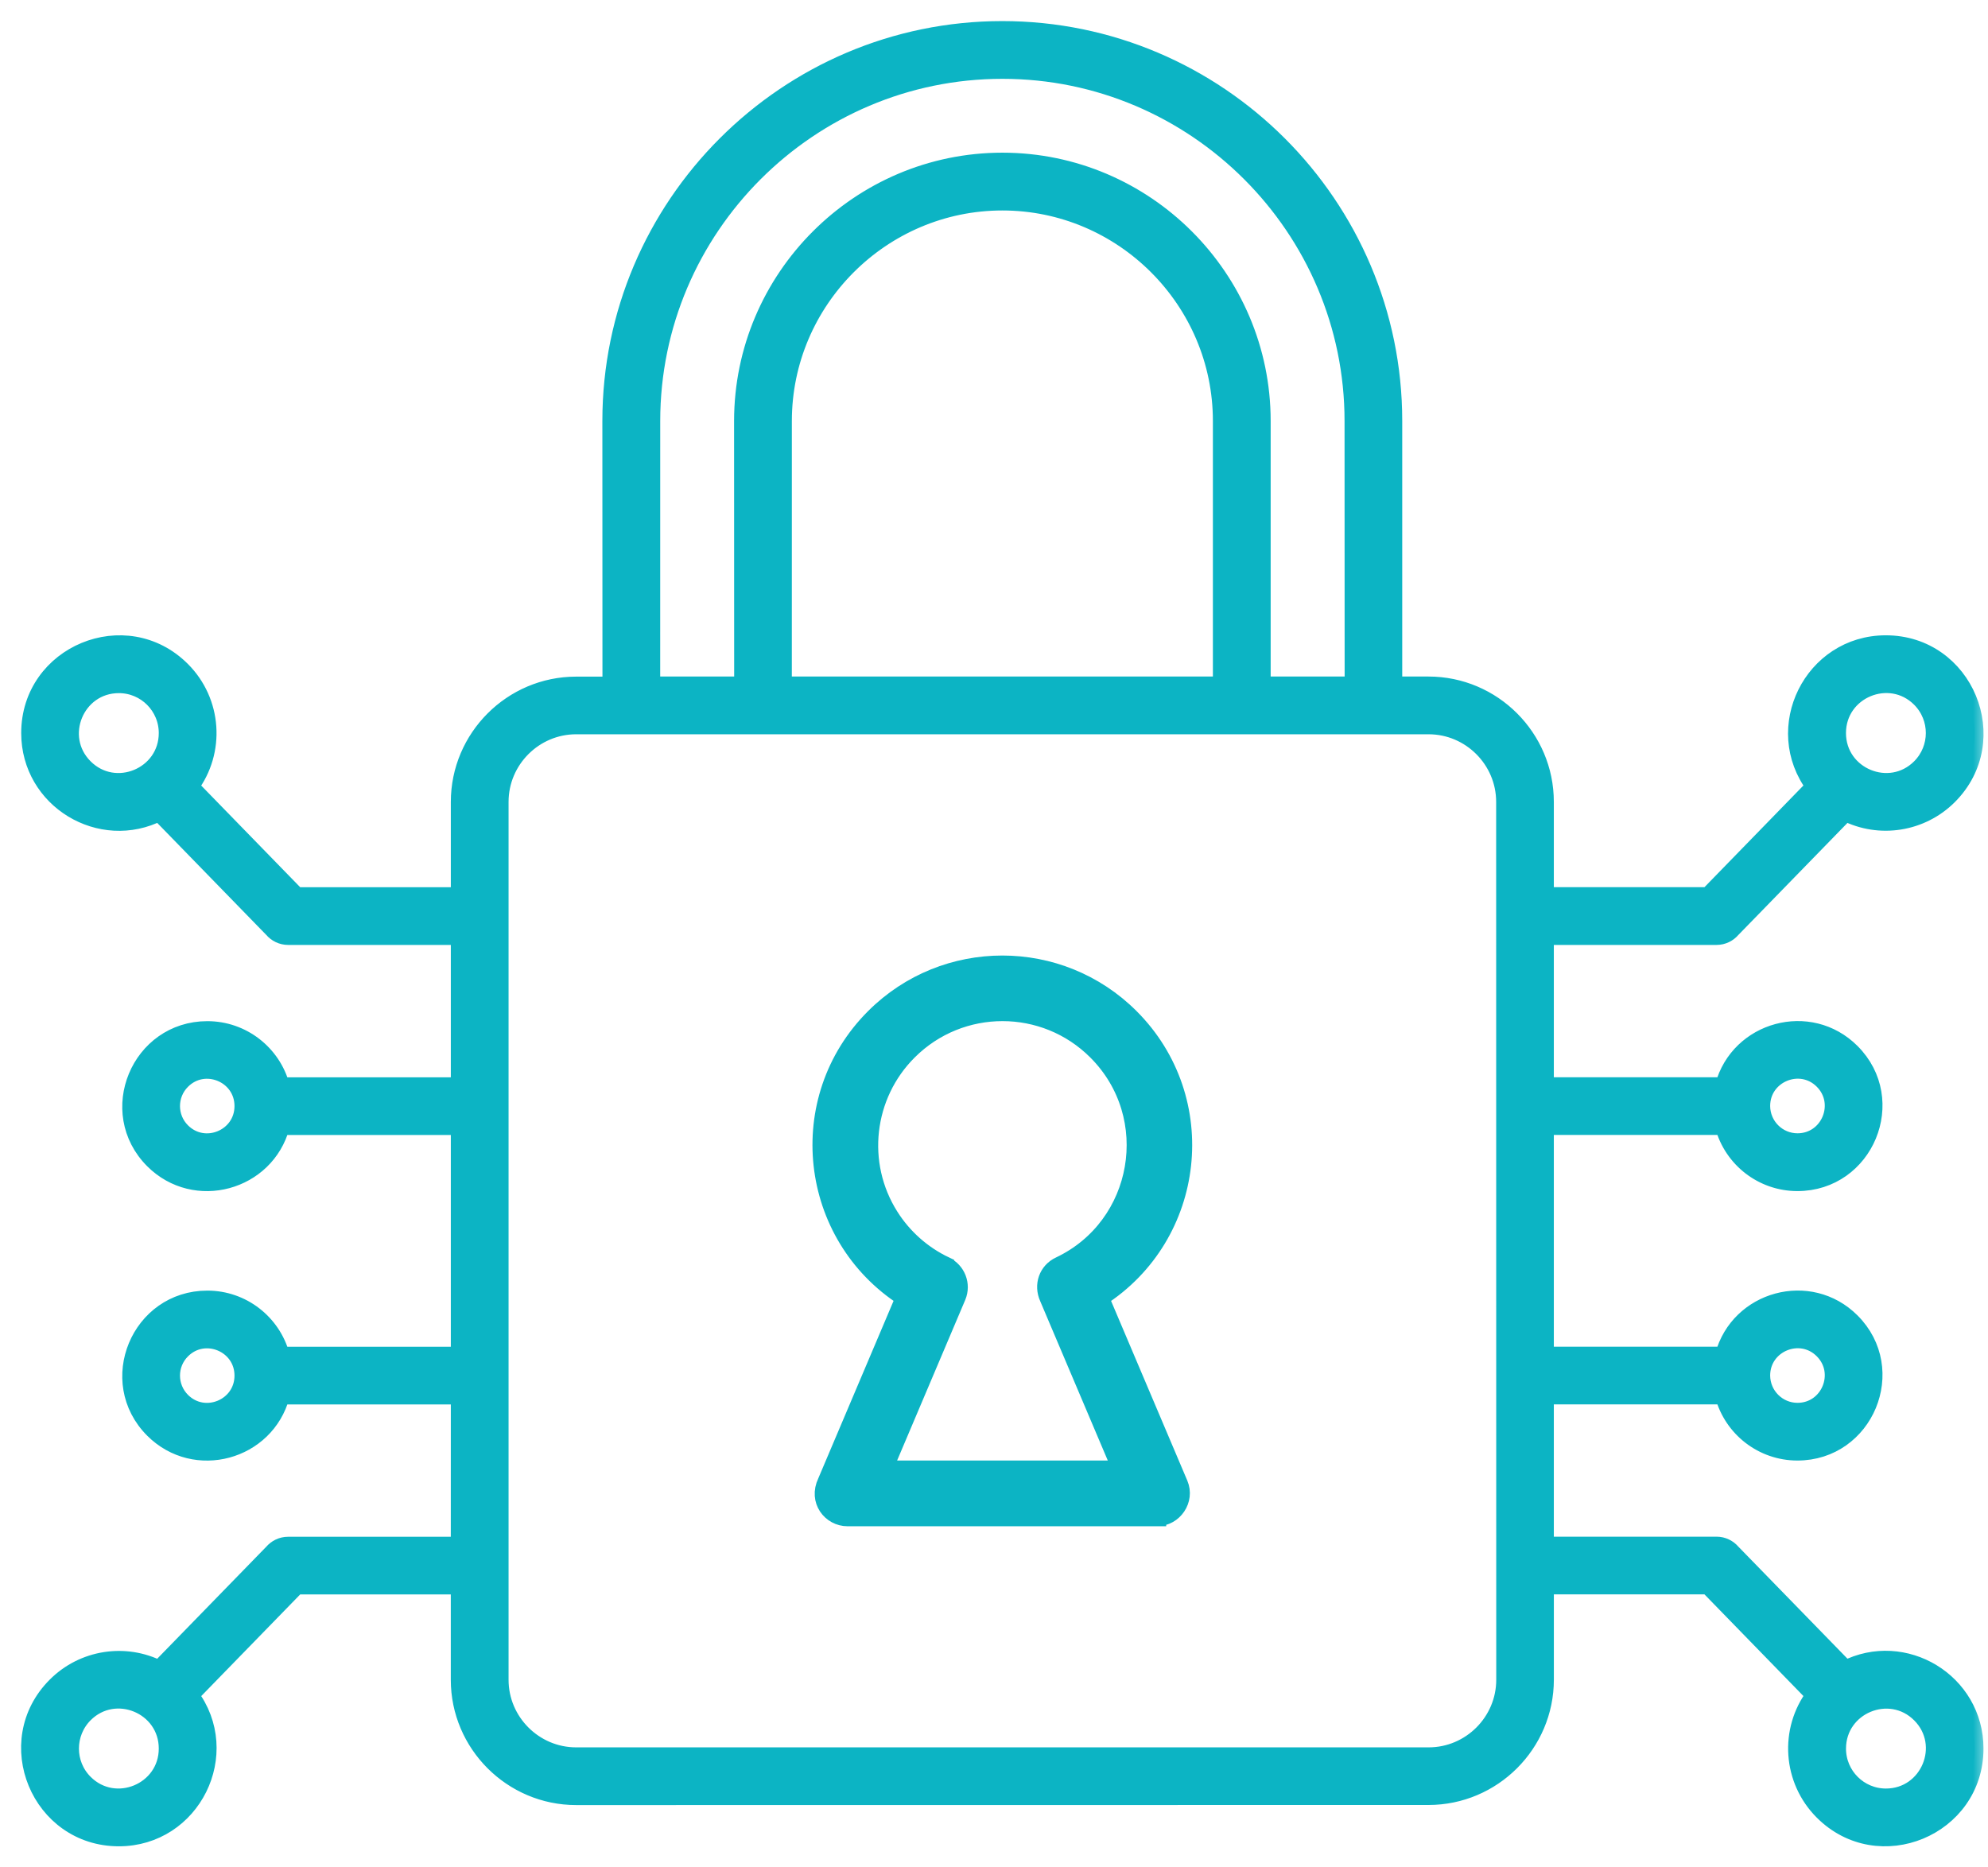 <svg width="66" height="62" viewBox="0 0 66 62" fill="none" xmlns="http://www.w3.org/2000/svg"><mask id="path-1-outside-1_3882_335" maskUnits="userSpaceOnUse" x="0" y="0" width="66" height="62" fill="black"><rect fill="white" width="66" height="62"></rect><path fill-rule="evenodd" clip-rule="evenodd" d="M62.611 59.682C64.055 59.682 64.782 57.928 63.761 56.906C62.74 55.885 60.986 56.613 60.986 58.057C60.986 58.954 61.713 59.682 62.611 59.682ZM15.267 46.33H9.32C8.819 48.187 6.477 48.831 5.1 47.456C3.513 45.869 4.644 43.15 6.884 43.15C8.037 43.15 9.026 43.929 9.32 45.015H15.267V37.384H9.32C8.818 39.24 6.477 39.884 5.1 38.51C3.513 36.923 4.644 34.204 6.884 34.204C8.037 34.204 9.026 34.983 9.32 36.069H15.267V31.073H9.565C9.363 31.073 9.182 30.981 9.061 30.838L5.286 26.96C3.343 27.955 1.004 26.546 1.004 24.338C1.004 21.725 4.178 20.407 6.027 22.258C7.064 23.296 7.18 24.942 6.293 26.114L9.84 29.758H15.267V26.626C15.267 24.5 17.002 22.765 19.128 22.765H20.301L20.298 13.977C20.298 6.829 26.127 1 33.275 1C40.424 1 46.253 6.829 46.253 13.977V22.762H47.425C49.551 22.762 51.286 24.497 51.286 26.623V29.755H56.714L60.26 26.111C58.799 24.185 60.179 21.393 62.607 21.393C65.221 21.393 66.538 24.567 64.687 26.419C63.79 27.316 62.407 27.543 61.268 26.96L57.492 30.838C57.371 30.981 57.191 31.073 56.988 31.073H51.286V36.066H57.236C57.738 34.209 60.079 33.562 61.456 34.94C63.044 36.527 61.912 39.246 59.672 39.246C58.519 39.246 57.53 38.467 57.236 37.381H51.286V45.012H57.236C57.738 43.155 60.079 42.511 61.456 43.886C63.044 45.473 61.912 48.192 59.672 48.192C58.519 48.192 57.53 47.413 57.236 46.327H51.286V51.32H56.989C57.191 51.32 57.371 51.412 57.492 51.555L61.268 55.433C63.211 54.438 65.55 55.848 65.55 58.054C65.55 60.668 62.375 61.986 60.527 60.135C59.489 59.097 59.373 57.451 60.26 56.279L56.714 52.636H51.287V55.767C51.287 57.893 49.551 59.628 47.425 59.628L19.128 59.631C17.001 59.631 15.266 57.896 15.266 55.77V52.638H9.839L6.293 56.281C7.753 58.208 6.373 61 3.945 61C1.332 61 0.014 57.825 1.865 55.977C2.763 55.077 4.145 54.853 5.285 55.435L9.06 51.558C9.181 51.415 9.362 51.323 9.564 51.323H15.266L15.267 46.33ZM6.029 46.524C6.787 47.281 8.085 46.742 8.085 45.672C8.085 44.6 6.784 44.064 6.029 44.821C5.558 45.29 5.558 46.052 6.029 46.524ZM6.029 37.575C6.787 38.332 8.085 37.793 8.085 36.723C8.085 35.65 6.784 35.114 6.029 35.871C5.558 36.34 5.558 37.106 6.029 37.575ZM2.796 59.205C3.817 60.226 5.571 59.498 5.571 58.054C5.571 56.61 3.817 55.882 2.796 56.903C2.162 57.542 2.162 58.571 2.796 59.205ZM3.946 22.713C2.502 22.713 1.774 24.467 2.796 25.489C3.817 26.51 5.571 25.782 5.571 24.338C5.571 23.441 4.844 22.713 3.946 22.713ZM59.676 46.876C60.748 46.876 61.284 45.575 60.527 44.818C59.77 44.06 58.468 44.599 58.468 45.669C58.471 46.335 59.01 46.876 59.676 46.876ZM59.676 37.927C60.748 37.927 61.284 36.625 60.527 35.868C59.77 35.111 58.468 35.65 58.468 36.72C58.471 37.388 59.01 37.927 59.676 37.927ZM63.761 23.187C62.739 22.166 60.985 22.893 60.985 24.338C60.985 25.782 62.739 26.51 63.761 25.488C64.394 24.852 64.394 23.823 63.761 23.187ZM30.039 43.079L27.439 49.21C27.148 49.819 27.595 50.374 28.137 50.374H38.417V50.371C38.964 50.371 39.36 49.792 39.142 49.277L36.514 43.082C39.729 41.018 40.241 36.502 37.522 33.783C35.178 31.439 31.375 31.439 29.031 33.783C26.312 36.499 26.824 41.013 30.038 43.08L30.039 43.079ZM29.535 40.385C29.98 41.091 30.618 41.659 31.378 42.02V42.023C31.758 42.201 31.933 42.651 31.769 43.042L29.33 48.792H37.231L34.811 43.085C34.62 42.664 34.787 42.209 35.183 42.023C37.932 40.722 38.573 37.062 36.409 34.898C34.682 33.171 31.882 33.171 30.155 34.898C28.692 36.356 28.433 38.641 29.535 40.385ZM21.618 22.761H24.674L24.671 13.977C24.671 9.239 28.54 5.369 33.278 5.369C38.016 5.369 41.885 9.239 41.885 13.977V22.761H44.941L44.938 13.977C44.938 7.555 39.7 2.317 33.279 2.317C26.857 2.317 21.619 7.555 21.619 13.977L21.618 22.761ZM25.988 22.761H40.567V13.977C40.567 9.967 37.288 6.688 33.278 6.688C29.269 6.688 25.989 9.967 25.989 13.977L25.988 22.761ZM47.428 24.079H19.128C17.729 24.079 16.584 25.224 16.584 26.623V55.772C16.584 57.17 17.729 58.315 19.128 58.315H47.43C48.829 58.315 49.974 57.17 49.974 55.772L49.971 26.623C49.971 25.224 48.826 24.079 47.428 24.079Z"></path></mask><path fill-rule="evenodd" clip-rule="evenodd" d="M62.611 59.682C64.055 59.682 64.782 57.928 63.761 56.906C62.74 55.885 60.986 56.613 60.986 58.057C60.986 58.954 61.713 59.682 62.611 59.682ZM15.267 46.33H9.32C8.819 48.187 6.477 48.831 5.1 47.456C3.513 45.869 4.644 43.15 6.884 43.15C8.037 43.15 9.026 43.929 9.32 45.015H15.267V37.384H9.32C8.818 39.24 6.477 39.884 5.1 38.51C3.513 36.923 4.644 34.204 6.884 34.204C8.037 34.204 9.026 34.983 9.32 36.069H15.267V31.073H9.565C9.363 31.073 9.182 30.981 9.061 30.838L5.286 26.96C3.343 27.955 1.004 26.546 1.004 24.338C1.004 21.725 4.178 20.407 6.027 22.258C7.064 23.296 7.18 24.942 6.293 26.114L9.84 29.758H15.267V26.626C15.267 24.5 17.002 22.765 19.128 22.765H20.301L20.298 13.977C20.298 6.829 26.127 1 33.275 1C40.424 1 46.253 6.829 46.253 13.977V22.762H47.425C49.551 22.762 51.286 24.497 51.286 26.623V29.755H56.714L60.26 26.111C58.799 24.185 60.179 21.393 62.607 21.393C65.221 21.393 66.538 24.567 64.687 26.419C63.79 27.316 62.407 27.543 61.268 26.96L57.492 30.838C57.371 30.981 57.191 31.073 56.988 31.073H51.286V36.066H57.236C57.738 34.209 60.079 33.562 61.456 34.94C63.044 36.527 61.912 39.246 59.672 39.246C58.519 39.246 57.53 38.467 57.236 37.381H51.286V45.012H57.236C57.738 43.155 60.079 42.511 61.456 43.886C63.044 45.473 61.912 48.192 59.672 48.192C58.519 48.192 57.53 47.413 57.236 46.327H51.286V51.32H56.989C57.191 51.32 57.371 51.412 57.492 51.555L61.268 55.433C63.211 54.438 65.55 55.848 65.55 58.054C65.55 60.668 62.375 61.986 60.527 60.135C59.489 59.097 59.373 57.451 60.26 56.279L56.714 52.636H51.287V55.767C51.287 57.893 49.551 59.628 47.425 59.628L19.128 59.631C17.001 59.631 15.266 57.896 15.266 55.77V52.638H9.839L6.293 56.281C7.753 58.208 6.373 61 3.945 61C1.332 61 0.014 57.825 1.865 55.977C2.763 55.077 4.145 54.853 5.285 55.435L9.06 51.558C9.181 51.415 9.362 51.323 9.564 51.323H15.266L15.267 46.33ZM6.029 46.524C6.787 47.281 8.085 46.742 8.085 45.672C8.085 44.6 6.784 44.064 6.029 44.821C5.558 45.29 5.558 46.052 6.029 46.524ZM6.029 37.575C6.787 38.332 8.085 37.793 8.085 36.723C8.085 35.65 6.784 35.114 6.029 35.871C5.558 36.34 5.558 37.106 6.029 37.575ZM2.796 59.205C3.817 60.226 5.571 59.498 5.571 58.054C5.571 56.61 3.817 55.882 2.796 56.903C2.162 57.542 2.162 58.571 2.796 59.205ZM3.946 22.713C2.502 22.713 1.774 24.467 2.796 25.489C3.817 26.51 5.571 25.782 5.571 24.338C5.571 23.441 4.844 22.713 3.946 22.713ZM59.676 46.876C60.748 46.876 61.284 45.575 60.527 44.818C59.77 44.06 58.468 44.599 58.468 45.669C58.471 46.335 59.01 46.876 59.676 46.876ZM59.676 37.927C60.748 37.927 61.284 36.625 60.527 35.868C59.77 35.111 58.468 35.65 58.468 36.72C58.471 37.388 59.01 37.927 59.676 37.927ZM63.761 23.187C62.739 22.166 60.985 22.893 60.985 24.338C60.985 25.782 62.739 26.51 63.761 25.488C64.394 24.852 64.394 23.823 63.761 23.187ZM30.039 43.079L27.439 49.21C27.148 49.819 27.595 50.374 28.137 50.374H38.417V50.371C38.964 50.371 39.36 49.792 39.142 49.277L36.514 43.082C39.729 41.018 40.241 36.502 37.522 33.783C35.178 31.439 31.375 31.439 29.031 33.783C26.312 36.499 26.824 41.013 30.038 43.08L30.039 43.079ZM29.535 40.385C29.98 41.091 30.618 41.659 31.378 42.02V42.023C31.758 42.201 31.933 42.651 31.769 43.042L29.33 48.792H37.231L34.811 43.085C34.62 42.664 34.787 42.209 35.183 42.023C37.932 40.722 38.573 37.062 36.409 34.898C34.682 33.171 31.882 33.171 30.155 34.898C28.692 36.356 28.433 38.641 29.535 40.385ZM21.618 22.761H24.674L24.671 13.977C24.671 9.239 28.54 5.369 33.278 5.369C38.016 5.369 41.885 9.239 41.885 13.977V22.761H44.941L44.938 13.977C44.938 7.555 39.7 2.317 33.279 2.317C26.857 2.317 21.619 7.555 21.619 13.977L21.618 22.761ZM25.988 22.761H40.567V13.977C40.567 9.967 37.288 6.688 33.278 6.688C29.269 6.688 25.989 9.967 25.989 13.977L25.988 22.761ZM47.428 24.079H19.128C17.729 24.079 16.584 25.224 16.584 26.623V55.772C16.584 57.17 17.729 58.315 19.128 58.315H47.43C48.829 58.315 49.974 57.17 49.974 55.772L49.971 26.623C49.971 25.224 48.826 24.079 47.428 24.079Z" fill="#0CB4C4"></path><path fill-rule="evenodd" clip-rule="evenodd" d="M62.611 59.682C64.055 59.682 64.782 57.928 63.761 56.906C62.74 55.885 60.986 56.613 60.986 58.057C60.986 58.954 61.713 59.682 62.611 59.682ZM15.267 46.33H9.32C8.819 48.187 6.477 48.831 5.1 47.456C3.513 45.869 4.644 43.15 6.884 43.15C8.037 43.15 9.026 43.929 9.32 45.015H15.267V37.384H9.32C8.818 39.24 6.477 39.884 5.1 38.51C3.513 36.923 4.644 34.204 6.884 34.204C8.037 34.204 9.026 34.983 9.32 36.069H15.267V31.073H9.565C9.363 31.073 9.182 30.981 9.061 30.838L5.286 26.96C3.343 27.955 1.004 26.546 1.004 24.338C1.004 21.725 4.178 20.407 6.027 22.258C7.064 23.296 7.18 24.942 6.293 26.114L9.84 29.758H15.267V26.626C15.267 24.5 17.002 22.765 19.128 22.765H20.301L20.298 13.977C20.298 6.829 26.127 1 33.275 1C40.424 1 46.253 6.829 46.253 13.977V22.762H47.425C49.551 22.762 51.286 24.497 51.286 26.623V29.755H56.714L60.26 26.111C58.799 24.185 60.179 21.393 62.607 21.393C65.221 21.393 66.538 24.567 64.687 26.419C63.79 27.316 62.407 27.543 61.268 26.96L57.492 30.838C57.371 30.981 57.191 31.073 56.988 31.073H51.286V36.066H57.236C57.738 34.209 60.079 33.562 61.456 34.94C63.044 36.527 61.912 39.246 59.672 39.246C58.519 39.246 57.53 38.467 57.236 37.381H51.286V45.012H57.236C57.738 43.155 60.079 42.511 61.456 43.886C63.044 45.473 61.912 48.192 59.672 48.192C58.519 48.192 57.53 47.413 57.236 46.327H51.286V51.32H56.989C57.191 51.32 57.371 51.412 57.492 51.555L61.268 55.433C63.211 54.438 65.55 55.848 65.55 58.054C65.55 60.668 62.375 61.986 60.527 60.135C59.489 59.097 59.373 57.451 60.26 56.279L56.714 52.636H51.287V55.767C51.287 57.893 49.551 59.628 47.425 59.628L19.128 59.631C17.001 59.631 15.266 57.896 15.266 55.77V52.638H9.839L6.293 56.281C7.753 58.208 6.373 61 3.945 61C1.332 61 0.014 57.825 1.865 55.977C2.763 55.077 4.145 54.853 5.285 55.435L9.06 51.558C9.181 51.415 9.362 51.323 9.564 51.323H15.266L15.267 46.33ZM6.029 46.524C6.787 47.281 8.085 46.742 8.085 45.672C8.085 44.6 6.784 44.064 6.029 44.821C5.558 45.29 5.558 46.052 6.029 46.524ZM6.029 37.575C6.787 38.332 8.085 37.793 8.085 36.723C8.085 35.65 6.784 35.114 6.029 35.871C5.558 36.34 5.558 37.106 6.029 37.575ZM2.796 59.205C3.817 60.226 5.571 59.498 5.571 58.054C5.571 56.61 3.817 55.882 2.796 56.903C2.162 57.542 2.162 58.571 2.796 59.205ZM3.946 22.713C2.502 22.713 1.774 24.467 2.796 25.489C3.817 26.51 5.571 25.782 5.571 24.338C5.571 23.441 4.844 22.713 3.946 22.713ZM59.676 46.876C60.748 46.876 61.284 45.575 60.527 44.818C59.77 44.06 58.468 44.599 58.468 45.669C58.471 46.335 59.01 46.876 59.676 46.876ZM59.676 37.927C60.748 37.927 61.284 36.625 60.527 35.868C59.77 35.111 58.468 35.65 58.468 36.72C58.471 37.388 59.01 37.927 59.676 37.927ZM63.761 23.187C62.739 22.166 60.985 22.893 60.985 24.338C60.985 25.782 62.739 26.51 63.761 25.488C64.394 24.852 64.394 23.823 63.761 23.187ZM30.039 43.079L27.439 49.21C27.148 49.819 27.595 50.374 28.137 50.374H38.417V50.371C38.964 50.371 39.36 49.792 39.142 49.277L36.514 43.082C39.729 41.018 40.241 36.502 37.522 33.783C35.178 31.439 31.375 31.439 29.031 33.783C26.312 36.499 26.824 41.013 30.038 43.08L30.039 43.079ZM29.535 40.385C29.98 41.091 30.618 41.659 31.378 42.02V42.023C31.758 42.201 31.933 42.651 31.769 43.042L29.33 48.792H37.231L34.811 43.085C34.62 42.664 34.787 42.209 35.183 42.023C37.932 40.722 38.573 37.062 36.409 34.898C34.682 33.171 31.882 33.171 30.155 34.898C28.692 36.356 28.433 38.641 29.535 40.385ZM21.618 22.761H24.674L24.671 13.977C24.671 9.239 28.54 5.369 33.278 5.369C38.016 5.369 41.885 9.239 41.885 13.977V22.761H44.941L44.938 13.977C44.938 7.555 39.7 2.317 33.279 2.317C26.857 2.317 21.619 7.555 21.619 13.977L21.618 22.761ZM25.988 22.761H40.567V13.977C40.567 9.967 37.288 6.688 33.278 6.688C29.269 6.688 25.989 9.967 25.989 13.977L25.988 22.761ZM47.428 24.079H19.128C17.729 24.079 16.584 25.224 16.584 26.623V55.772C16.584 57.17 17.729 58.315 19.128 58.315H47.43C48.829 58.315 49.974 57.17 49.974 55.772L49.971 26.623C49.971 25.224 48.826 24.079 47.428 24.079Z" stroke="#0CB4C4" stroke-width="0.6" mask="url(#path-1-outside-1_3882_335)"></path></svg>